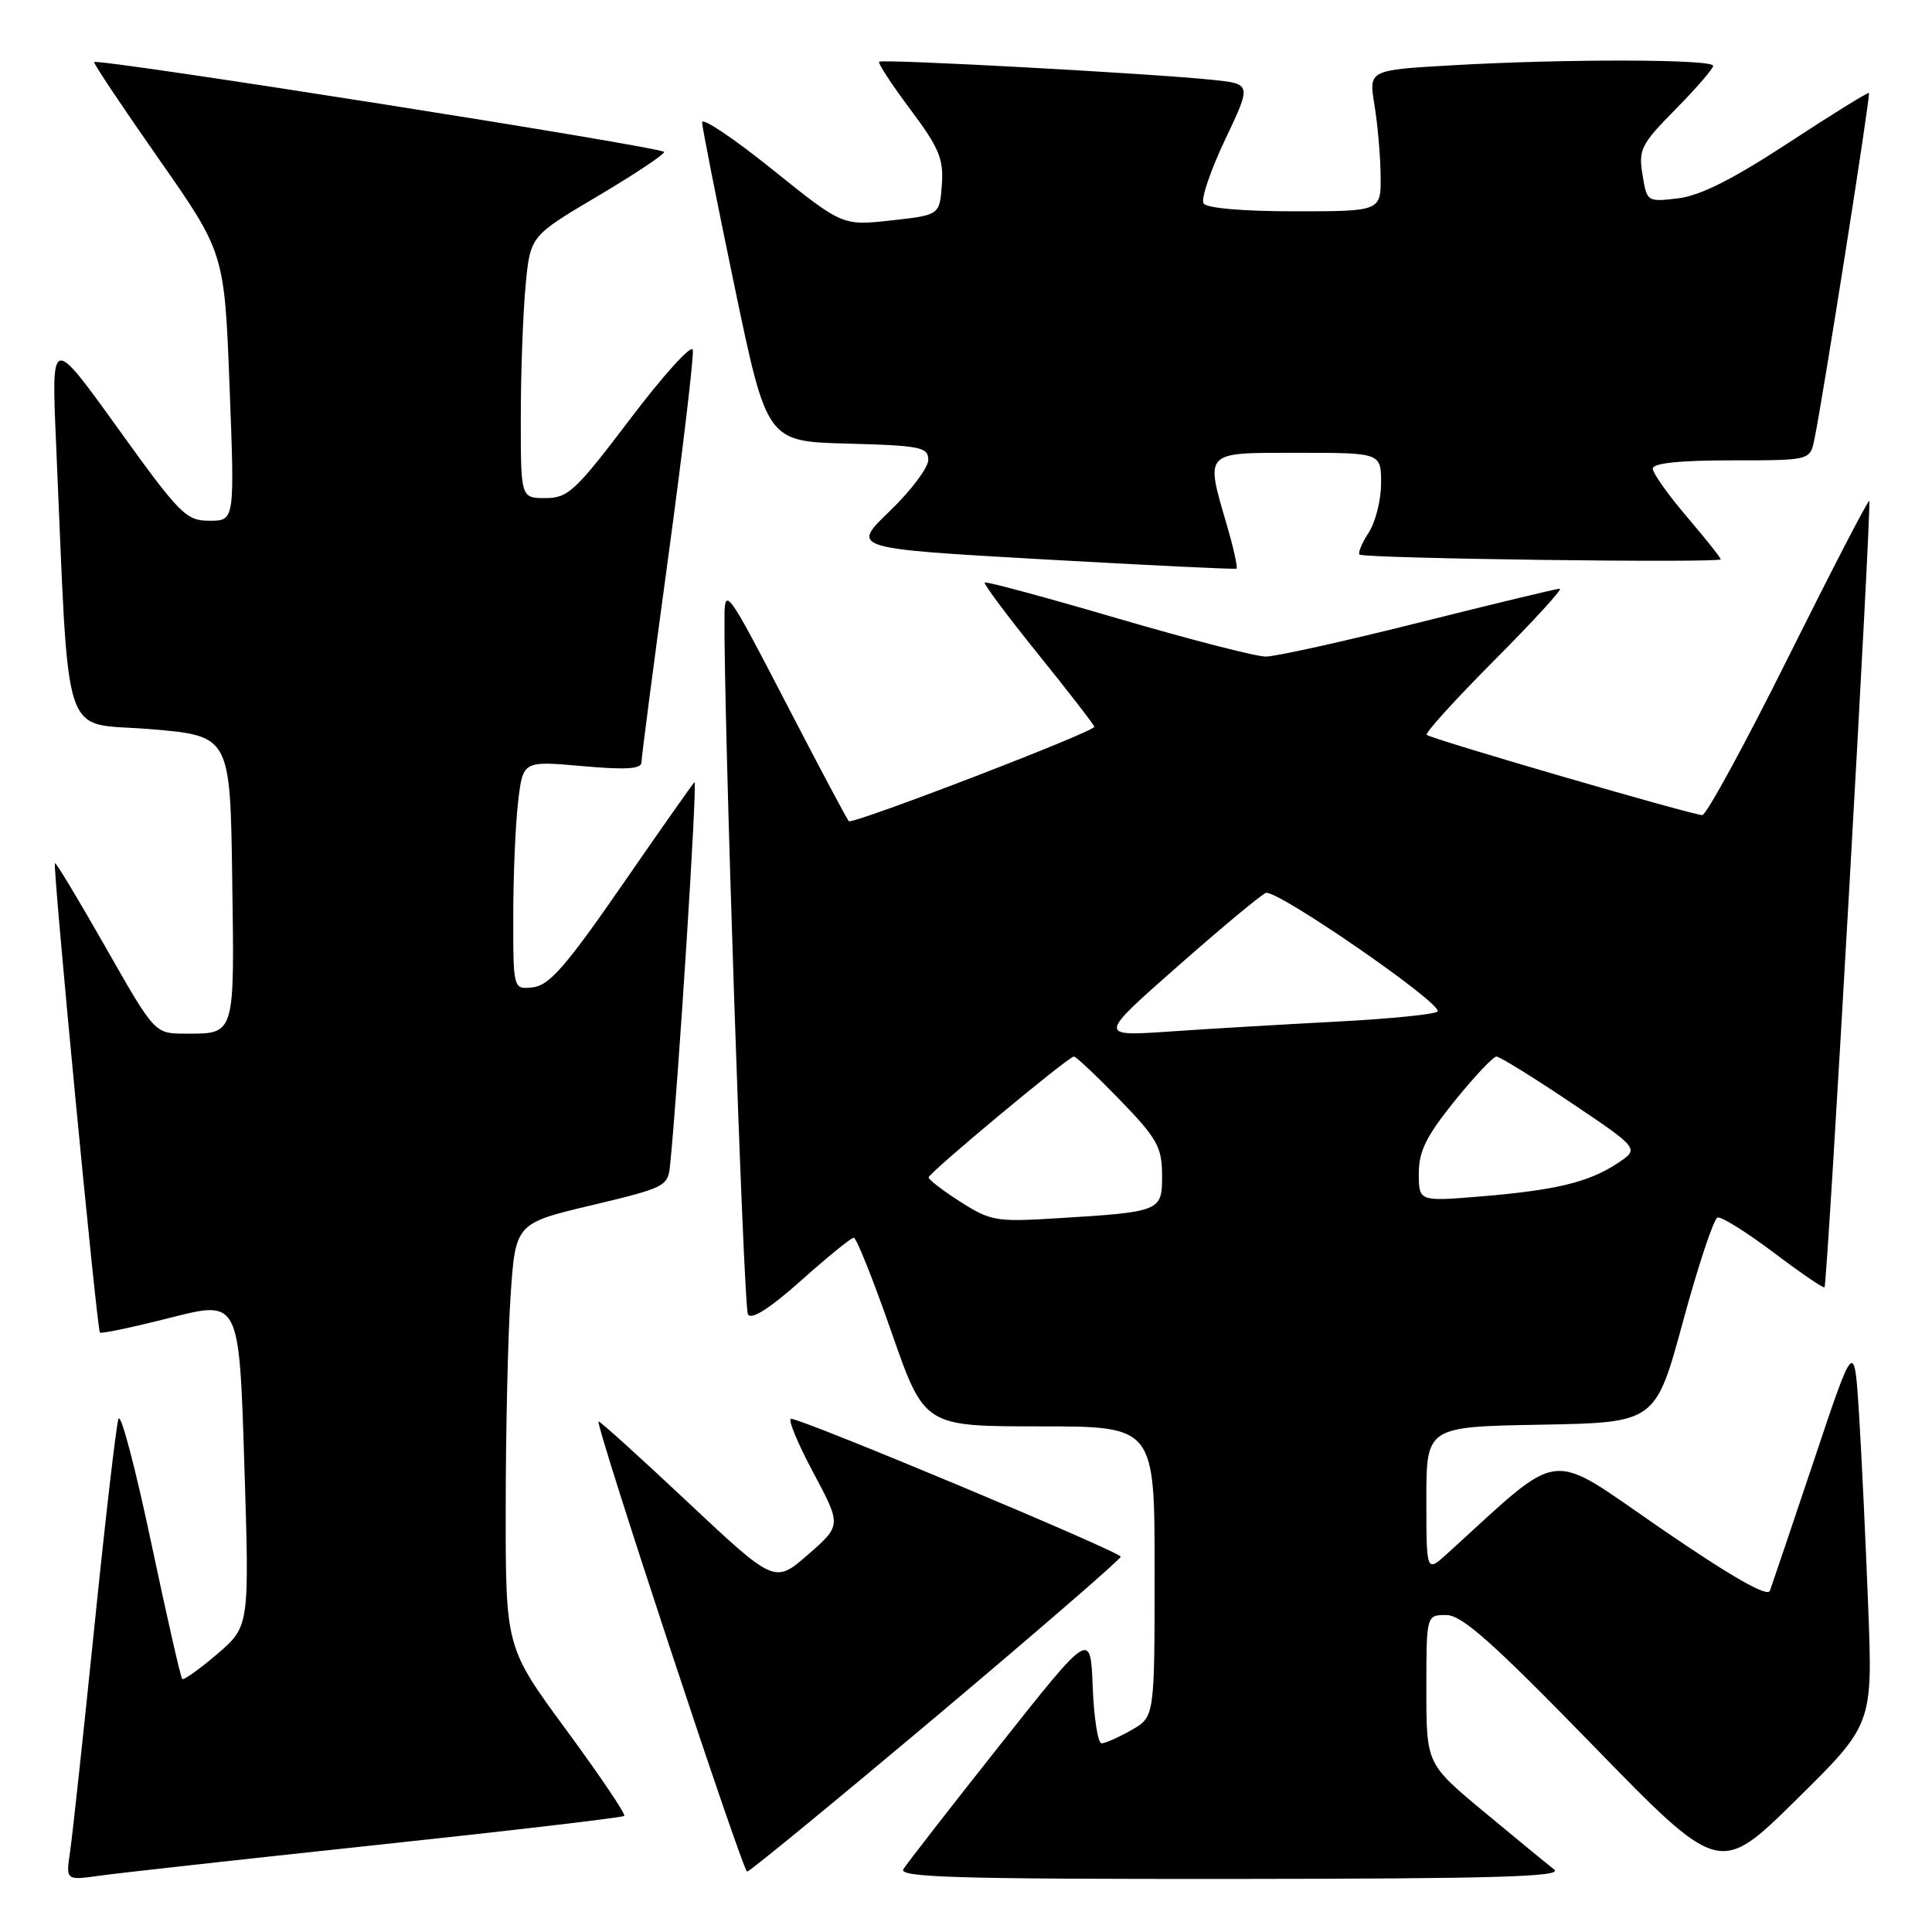 <?xml version="1.0" encoding="UTF-8" standalone="no"?>
<!DOCTYPE svg PUBLIC "-//W3C//DTD SVG 1.1//EN" "http://www.w3.org/Graphics/SVG/1.1/DTD/svg11.dtd" >
<svg xmlns="http://www.w3.org/2000/svg" xmlns:xlink="http://www.w3.org/1999/xlink" version="1.1" viewBox="0 0 256 256">
 <g >
 <path fill="currentColor"
d=" M 49.91 244.47 C 67.74 242.57 82.50 240.83 82.72 240.62 C 82.94 240.40 79.49 235.29 75.06 229.26 C 67.00 218.30 67.00 218.30 67.01 199.90 C 67.01 189.78 67.30 177.13 67.65 171.80 C 68.30 162.10 68.30 162.10 78.40 159.70 C 88.17 157.37 88.51 157.20 88.79 154.40 C 89.87 143.72 92.45 103.21 92.02 103.64 C 91.74 103.92 87.40 110.08 82.40 117.33 C 75.05 127.96 72.79 130.56 70.65 130.82 C 68.00 131.13 68.00 131.13 68.01 121.32 C 68.01 115.92 68.31 109.10 68.66 106.16 C 69.30 100.82 69.30 100.82 77.15 101.51 C 82.97 102.03 85.00 101.90 85.00 101.01 C 85.00 100.35 86.60 88.10 88.55 73.78 C 90.50 59.46 91.96 47.12 91.80 46.35 C 91.63 45.59 87.91 49.69 83.53 55.48 C 76.25 65.08 75.27 66.00 72.28 66.00 C 69.00 66.00 69.00 66.00 69.01 55.25 C 69.01 49.34 69.30 41.53 69.64 37.89 C 70.26 31.28 70.26 31.28 79.13 26.03 C 84.01 23.14 88.00 20.49 88.00 20.14 C 88.00 19.52 12.93 7.69 12.48 8.23 C 12.35 8.38 16.19 14.12 21.00 21.00 C 29.74 33.50 29.74 33.50 30.42 51.25 C 31.10 69.00 31.10 69.00 27.77 69.00 C 24.65 69.00 23.86 68.20 15.62 56.75 C 6.81 44.50 6.81 44.50 7.42 58.50 C 9.23 99.63 7.92 95.61 19.85 96.61 C 30.50 97.50 30.50 97.50 30.77 116.43 C 31.07 137.40 31.21 136.98 24.50 136.96 C 20.50 136.95 20.50 136.95 14.01 125.55 C 10.44 119.27 7.42 114.25 7.28 114.38 C 6.95 114.72 12.84 176.17 13.24 176.57 C 13.42 176.75 17.64 175.86 22.63 174.59 C 31.69 172.29 31.69 172.29 32.37 193.89 C 33.06 215.50 33.06 215.50 28.78 219.17 C 26.43 221.18 24.34 222.67 24.14 222.47 C 23.94 222.27 22.08 214.10 20.01 204.30 C 17.94 194.51 16.01 187.18 15.70 188.00 C 15.40 188.82 13.97 201.20 12.51 215.50 C 11.05 229.80 9.60 243.22 9.29 245.33 C 8.72 249.16 8.72 249.16 13.11 248.55 C 15.52 248.21 32.08 246.37 49.91 244.47 Z  M 205.94 247.72 C 205.08 247.05 200.92 243.63 196.69 240.12 C 189.00 233.73 189.00 233.73 189.00 223.87 C 189.00 214.00 189.00 214.00 191.63 214.00 C 193.71 214.00 197.72 217.56 211.05 231.25 C 227.84 248.50 227.84 248.50 237.99 238.50 C 248.14 228.50 248.14 228.50 247.55 213.00 C 247.22 204.47 246.68 193.00 246.34 187.50 C 245.71 177.50 245.71 177.50 240.36 193.50 C 237.41 202.30 234.78 210.08 234.52 210.79 C 234.19 211.66 229.39 208.91 220.10 202.54 C 204.76 192.01 207.38 191.70 191.75 205.88 C 189.00 208.37 189.00 208.37 189.00 198.71 C 189.00 189.05 189.00 189.05 204.19 188.78 C 219.37 188.50 219.37 188.50 223.02 175.05 C 225.03 167.66 227.08 161.48 227.59 161.33 C 228.09 161.18 231.42 163.26 234.99 165.95 C 238.56 168.65 241.61 170.73 241.76 170.57 C 242.14 170.19 248.03 66.70 247.69 66.36 C 247.54 66.21 242.72 75.52 236.98 87.04 C 231.24 98.57 226.10 108.00 225.56 108.00 C 224.24 108.00 189.62 97.92 189.05 97.37 C 188.80 97.13 192.85 92.68 198.03 87.47 C 203.22 82.26 207.11 78.00 206.69 78.00 C 206.27 78.00 197.86 80.03 188.00 82.50 C 178.14 84.98 169.02 87.00 167.72 87.00 C 166.42 87.00 157.58 84.72 148.08 81.94 C 138.57 79.15 130.65 77.01 130.48 77.19 C 130.30 77.36 133.50 81.64 137.58 86.70 C 141.66 91.76 145.00 96.08 145.00 96.30 C 145.00 96.98 112.96 109.29 112.47 108.81 C 112.22 108.55 108.42 101.40 104.03 92.92 C 96.56 78.49 96.04 77.76 96.00 81.50 C 95.86 94.11 98.51 173.21 99.11 174.17 C 99.57 174.92 102.02 173.36 106.16 169.67 C 109.65 166.55 112.78 164.01 113.13 164.00 C 113.48 164.00 115.72 169.62 118.12 176.50 C 122.48 189.00 122.48 189.00 137.74 189.00 C 153.00 189.00 153.00 189.00 152.99 208.25 C 152.99 227.50 152.99 227.50 149.91 229.25 C 148.22 230.21 146.44 231.00 145.96 231.00 C 145.48 231.00 144.95 227.64 144.79 223.53 C 144.50 216.07 144.50 216.07 132.50 231.22 C 125.90 239.55 120.14 246.96 119.70 247.68 C 119.04 248.76 126.81 248.99 163.20 248.97 C 198.22 248.94 207.17 248.68 205.94 247.72 Z  M 124.06 227.43 C 137.50 216.12 148.50 206.60 148.50 206.27 C 148.50 205.64 106.34 188.00 104.83 188.00 C 104.35 188.00 105.66 191.18 107.73 195.06 C 111.50 202.12 111.50 202.12 107.08 205.98 C 102.65 209.85 102.65 209.85 91.09 199.00 C 84.73 193.02 79.43 188.24 79.31 188.35 C 78.87 188.80 98.41 248.00 99.00 248.00 C 99.33 248.00 110.61 238.74 124.06 227.43 Z  M 162.59 69.67 C 159.69 59.68 159.37 60.00 172.00 60.00 C 183.00 60.00 183.00 60.00 183.00 64.04 C 183.00 66.25 182.26 69.19 181.36 70.57 C 180.47 71.94 179.92 73.25 180.14 73.48 C 180.68 74.01 228.00 74.63 228.00 74.11 C 228.00 73.89 225.97 71.35 223.50 68.45 C 221.03 65.55 219.00 62.69 219.00 62.09 C 219.00 61.37 222.56 61.00 229.42 61.00 C 239.84 61.00 239.84 61.00 240.41 58.25 C 241.53 52.89 247.88 12.55 247.65 12.32 C 247.52 12.19 242.71 15.17 236.96 18.94 C 229.62 23.75 225.27 25.94 222.36 26.28 C 218.26 26.77 218.22 26.75 217.64 23.15 C 217.09 19.81 217.45 19.11 222.02 14.48 C 224.76 11.70 227.00 9.11 227.00 8.72 C 227.00 7.83 207.31 7.79 192.43 8.65 C 181.36 9.28 181.36 9.28 182.12 13.89 C 182.54 16.43 182.91 20.64 182.94 23.25 C 183.00 28.00 183.00 28.00 171.56 28.00 C 164.66 28.00 159.86 27.58 159.47 26.95 C 159.11 26.38 160.40 22.58 162.33 18.51 C 165.84 11.12 165.84 11.12 160.67 10.58 C 152.68 9.74 116.88 7.79 116.49 8.18 C 116.30 8.36 118.16 11.21 120.62 14.49 C 124.44 19.60 125.05 21.06 124.80 24.49 C 124.50 28.50 124.50 28.50 118.06 29.21 C 111.63 29.92 111.63 29.92 102.31 22.43 C 97.19 18.31 93.01 15.51 93.03 16.22 C 93.05 16.92 94.99 26.72 97.34 38.00 C 101.62 58.50 101.62 58.50 112.31 58.78 C 121.98 59.04 123.00 59.25 123.00 60.94 C 123.00 61.96 120.70 65.03 117.88 67.74 C 112.76 72.67 112.76 72.67 138.13 74.11 C 152.08 74.90 163.65 75.46 163.84 75.35 C 164.03 75.24 163.47 72.68 162.59 69.67 Z  M 127.25 159.24 C 124.91 157.75 123.02 156.29 123.05 156.01 C 123.12 155.36 141.57 140.00 142.29 140.00 C 142.59 140.00 145.33 142.59 148.40 145.75 C 153.32 150.84 153.96 151.98 153.98 155.67 C 154.00 160.53 153.88 160.58 140.00 161.43 C 132.01 161.93 131.24 161.79 127.25 159.24 Z  M 188.00 155.49 C 188.00 152.54 188.99 150.54 192.75 145.88 C 195.36 142.65 197.85 140.01 198.29 140.00 C 198.72 140.00 203.16 142.75 208.15 146.10 C 217.23 152.21 217.23 152.21 214.37 154.11 C 210.57 156.64 206.20 157.70 196.25 158.53 C 188.00 159.21 188.00 159.21 188.00 155.49 Z  M 156.00 128.08 C 161.78 122.99 167.05 118.60 167.72 118.32 C 169.08 117.75 191.14 132.96 190.49 134.02 C 190.26 134.39 184.32 134.99 177.29 135.36 C 170.25 135.73 160.22 136.32 155.00 136.68 C 145.50 137.33 145.50 137.33 156.00 128.08 Z "/>
</g>
</svg>